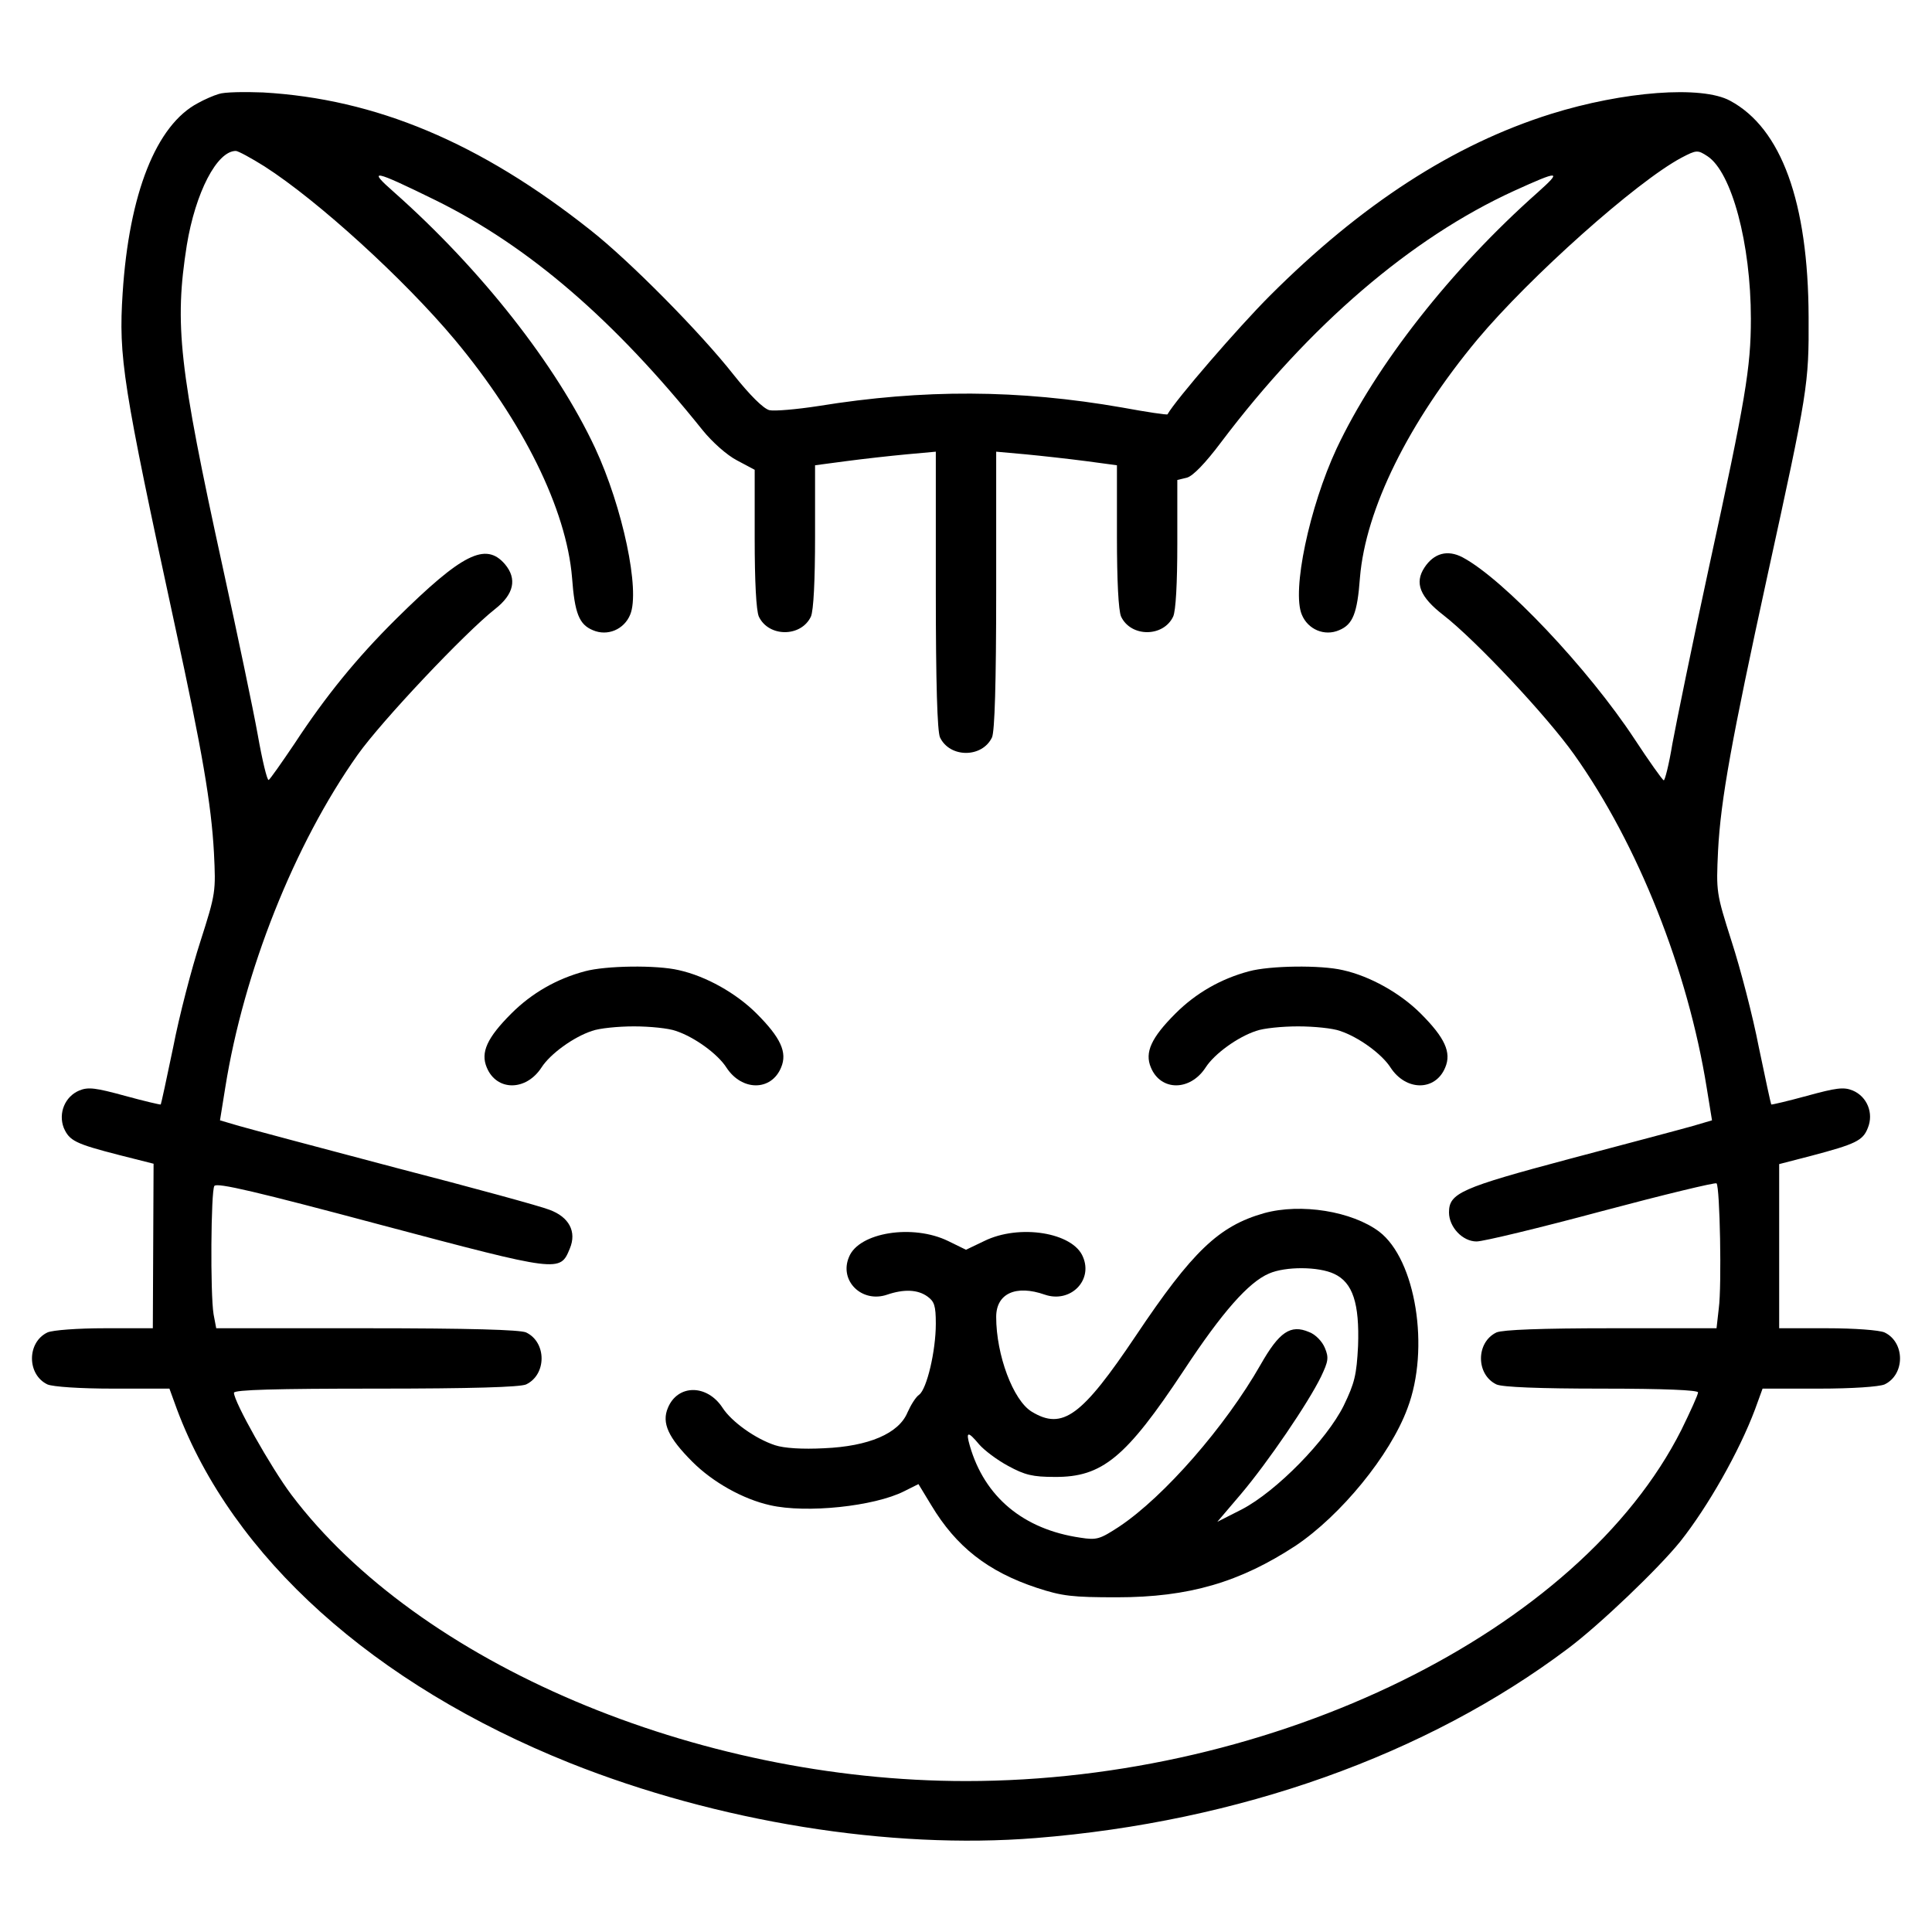 <?xml version="1.0" standalone="no"?>
<!DOCTYPE svg PUBLIC "-//W3C//DTD SVG 20010904//EN"
 "http://www.w3.org/TR/2001/REC-SVG-20010904/DTD/svg10.dtd">
<svg version="1.0" xmlns="http://www.w3.org/2000/svg"
 width="512pt" height="512pt" viewBox="0 0 512 512"
 preserveAspectRatio="xMidYMid meet">

<g transform="translate(0,512) scale(0.1,-0.1)"
fill="#000000" stroke="none">
<path d="M580 4871 c-14 -4 -39 -15 -55 -24 -111 -58 -183 -240 -200 -504 -11
-170 0 -241 139 -883 72 -331 96 -471 103 -600 5 -103 5 -107 -36 -235 -23
-71 -56 -197 -72 -280 -17 -82 -32 -151 -33 -152 -1 -1 -44 9 -95 23 -77 21
-97 24 -121 14 -38 -16 -56 -60 -41 -99 15 -34 30 -42 147 -72 l91 -23 -1
-218 -1 -218 -127 0 c-73 0 -138 -5 -152 -11 -55 -26 -55 -112 0 -138 15 -6
84 -11 174 -11 l149 0 20 -55 c147 -392 522 -729 1041 -937 391 -156 848 -230
1235 -199 538 43 1035 220 1410 502 83 62 240 212 298 284 73 92 156 238 198
350 l20 55 149 0 c90 0 159 5 174 11 55 26 55 112 0 138 -14 6 -79 11 -152 11
l-127 0 0 218 0 217 85 22 c117 31 137 40 150 74 16 39 -2 83 -40 99 -24 10
-44 7 -121 -14 -51 -14 -94 -24 -95 -23 -1 1 -16 70 -33 152 -16 83 -49 209
-72 280 -41 129 -41 131 -36 240 7 136 36 294 131 730 107 489 110 506 109
685 -1 304 -72 500 -208 573 -75 41 -283 25 -475 -35 -258 -81 -502 -239 -745
-482 -83 -83 -249 -275 -271 -314 -1 -2 -55 6 -120 18 -275 48 -527 49 -805 4
-58 -9 -117 -14 -130 -11 -16 4 -52 40 -95 94 -88 112 -276 302 -379 383 -294
233 -570 348 -868 365 -50 2 -103 1 -117 -4z m121 -192 c142 -91 370 -299 504
-459 181 -217 296 -449 311 -631 7 -95 19 -124 55 -139 39 -17 83 2 99 41 27
64 -20 285 -93 442 -103 220 -302 473 -532 677 -73 64 -57 61 110 -21 247
-122 473 -317 707 -609 25 -31 64 -66 91 -80 l47 -25 0 -182 c0 -114 4 -191
11 -207 26 -55 112 -55 138 0 7 16 11 95 11 213 l0 188 83 11 c45 6 117 14
160 18 l77 7 0 -366 c0 -251 4 -374 11 -391 26 -55 112 -55 138 0 7 17 11 140
11 391 l0 366 78 -7 c42 -4 114 -12 160 -18 l82 -11 0 -188 c0 -118 4 -197 11
-213 26 -55 112 -55 138 0 7 15 11 89 11 193 l0 169 25 6 c16 4 49 38 91 94
234 310 503 541 776 666 121 55 129 55 63 -4 -230 -204 -429 -458 -533 -679
-72 -155 -119 -377 -92 -440 16 -39 60 -58 99 -41 36 15 48 44 55 139 15 182
129 412 311 631 139 166 421 418 541 482 40 21 43 21 69 4 64 -42 115 -231
115 -431 0 -129 -14 -213 -111 -658 -44 -203 -87 -414 -97 -468 -9 -55 -20
-98 -23 -97 -4 2 -39 51 -77 109 -123 187 -347 424 -456 482 -40 21 -76 11
-101 -27 -27 -41 -12 -78 50 -126 85 -66 274 -267 347 -370 169 -238 301 -571
351 -883 l14 -86 -51 -15 c-28 -8 -175 -47 -326 -87 -289 -77 -320 -91 -320
-142 0 -39 36 -77 73 -77 18 0 167 36 331 80 165 44 302 77 305 74 9 -9 14
-272 6 -331 l-6 -53 -279 0 c-186 0 -287 -4 -304 -11 -55 -26 -55 -112 0 -138
16 -7 112 -11 279 -11 167 0 255 -4 255 -10 0 -6 -20 -50 -44 -99 -269 -534
-1077 -931 -1896 -931 -716 0 -1451 312 -1788 759 -54 72 -152 246 -152 270 0
8 111 11 375 11 257 0 382 4 399 11 55 26 55 112 0 138 -17 7 -148 11 -423 11
l-398 0 -7 37 c-9 55 -7 326 2 340 6 10 115 -16 441 -103 475 -126 475 -126
501 -63 19 45 -2 84 -54 103 -22 9 -205 59 -406 111 -201 53 -388 103 -416
111 l-51 15 14 87 c49 307 183 645 351 882 64 90 284 323 364 386 50 39 59 80
26 119 -51 59 -113 28 -288 -145 -105 -104 -187 -205 -269 -330 -35 -52 -66
-96 -69 -97 -4 -2 -17 52 -29 120 -12 67 -54 267 -93 445 -116 530 -128 642
-95 852 23 140 80 250 130 250 6 0 41 -19 76 -41z"/>
<path d="M1550 2546 c-75 -20 -141 -58 -195 -112 -64 -64 -82 -103 -65 -143
26 -63 104 -63 145 0 23 36 85 81 134 97 19 7 69 12 111 12 42 0 92 -5 111
-12 49 -16 111 -61 134 -97 41 -63 119 -63 145 0 17 40 -1 79 -65 143 -54 54
-134 99 -206 115 -59 14 -194 12 -249 -3z"/>
<path d="M3310 2546 c-75 -20 -141 -58 -195 -112 -64 -64 -82 -103 -65 -143
26 -63 104 -63 145 0 23 36 85 81 134 97 19 7 69 12 111 12 42 0 92 -5 111
-12 49 -16 111 -61 134 -97 41 -63 119 -63 145 0 17 40 -1 79 -65 143 -54 54
-134 99 -206 115 -59 14 -194 12 -249 -3z"/>
<path d="M3350 1905 c-120 -34 -190 -101 -340 -325 -143 -213 -194 -251 -276
-201 -49 30 -94 150 -94 251 0 62 52 86 129 59 67 -23 128 37 101 100 -26 65
-169 88 -262 42 l-48 -23 -47 23 c-94 46 -237 23 -263 -42 -27 -63 34 -123
101 -100 44 15 81 14 107 -5 18 -13 22 -24 22 -72 0 -73 -24 -173 -44 -188 -9
-6 -22 -27 -31 -47 -23 -56 -103 -90 -221 -95 -57 -3 -106 0 -130 8 -52 17
-115 62 -139 99 -41 63 -119 63 -145 0 -17 -40 1 -79 65 -143 54 -54 134 -99
206 -115 96 -22 276 -3 355 37 l38 19 34 -56 c66 -110 150 -176 280 -219 67
-22 94 -25 212 -25 191 0 326 40 474 137 119 80 250 239 296 364 60 158 22
394 -75 468 -72 54 -207 76 -305 49z m186 -161 c49 -23 67 -78 63 -191 -4 -77
-9 -98 -38 -158 -45 -91 -178 -227 -270 -275 l-65 -33 63 74 c71 84 178 241
212 311 19 40 21 50 10 76 -7 17 -25 36 -42 42 -49 21 -79 0 -128 -86 -94
-165 -256 -350 -374 -429 -52 -34 -60 -37 -104 -30 -151 22 -254 108 -293 244
-11 38 -5 39 25 3 13 -15 47 -41 77 -57 44 -24 65 -29 123 -29 126 -1 189 51
342 282 102 155 172 234 226 257 43 19 131 19 173 -1z"/>
</g>
</svg>
